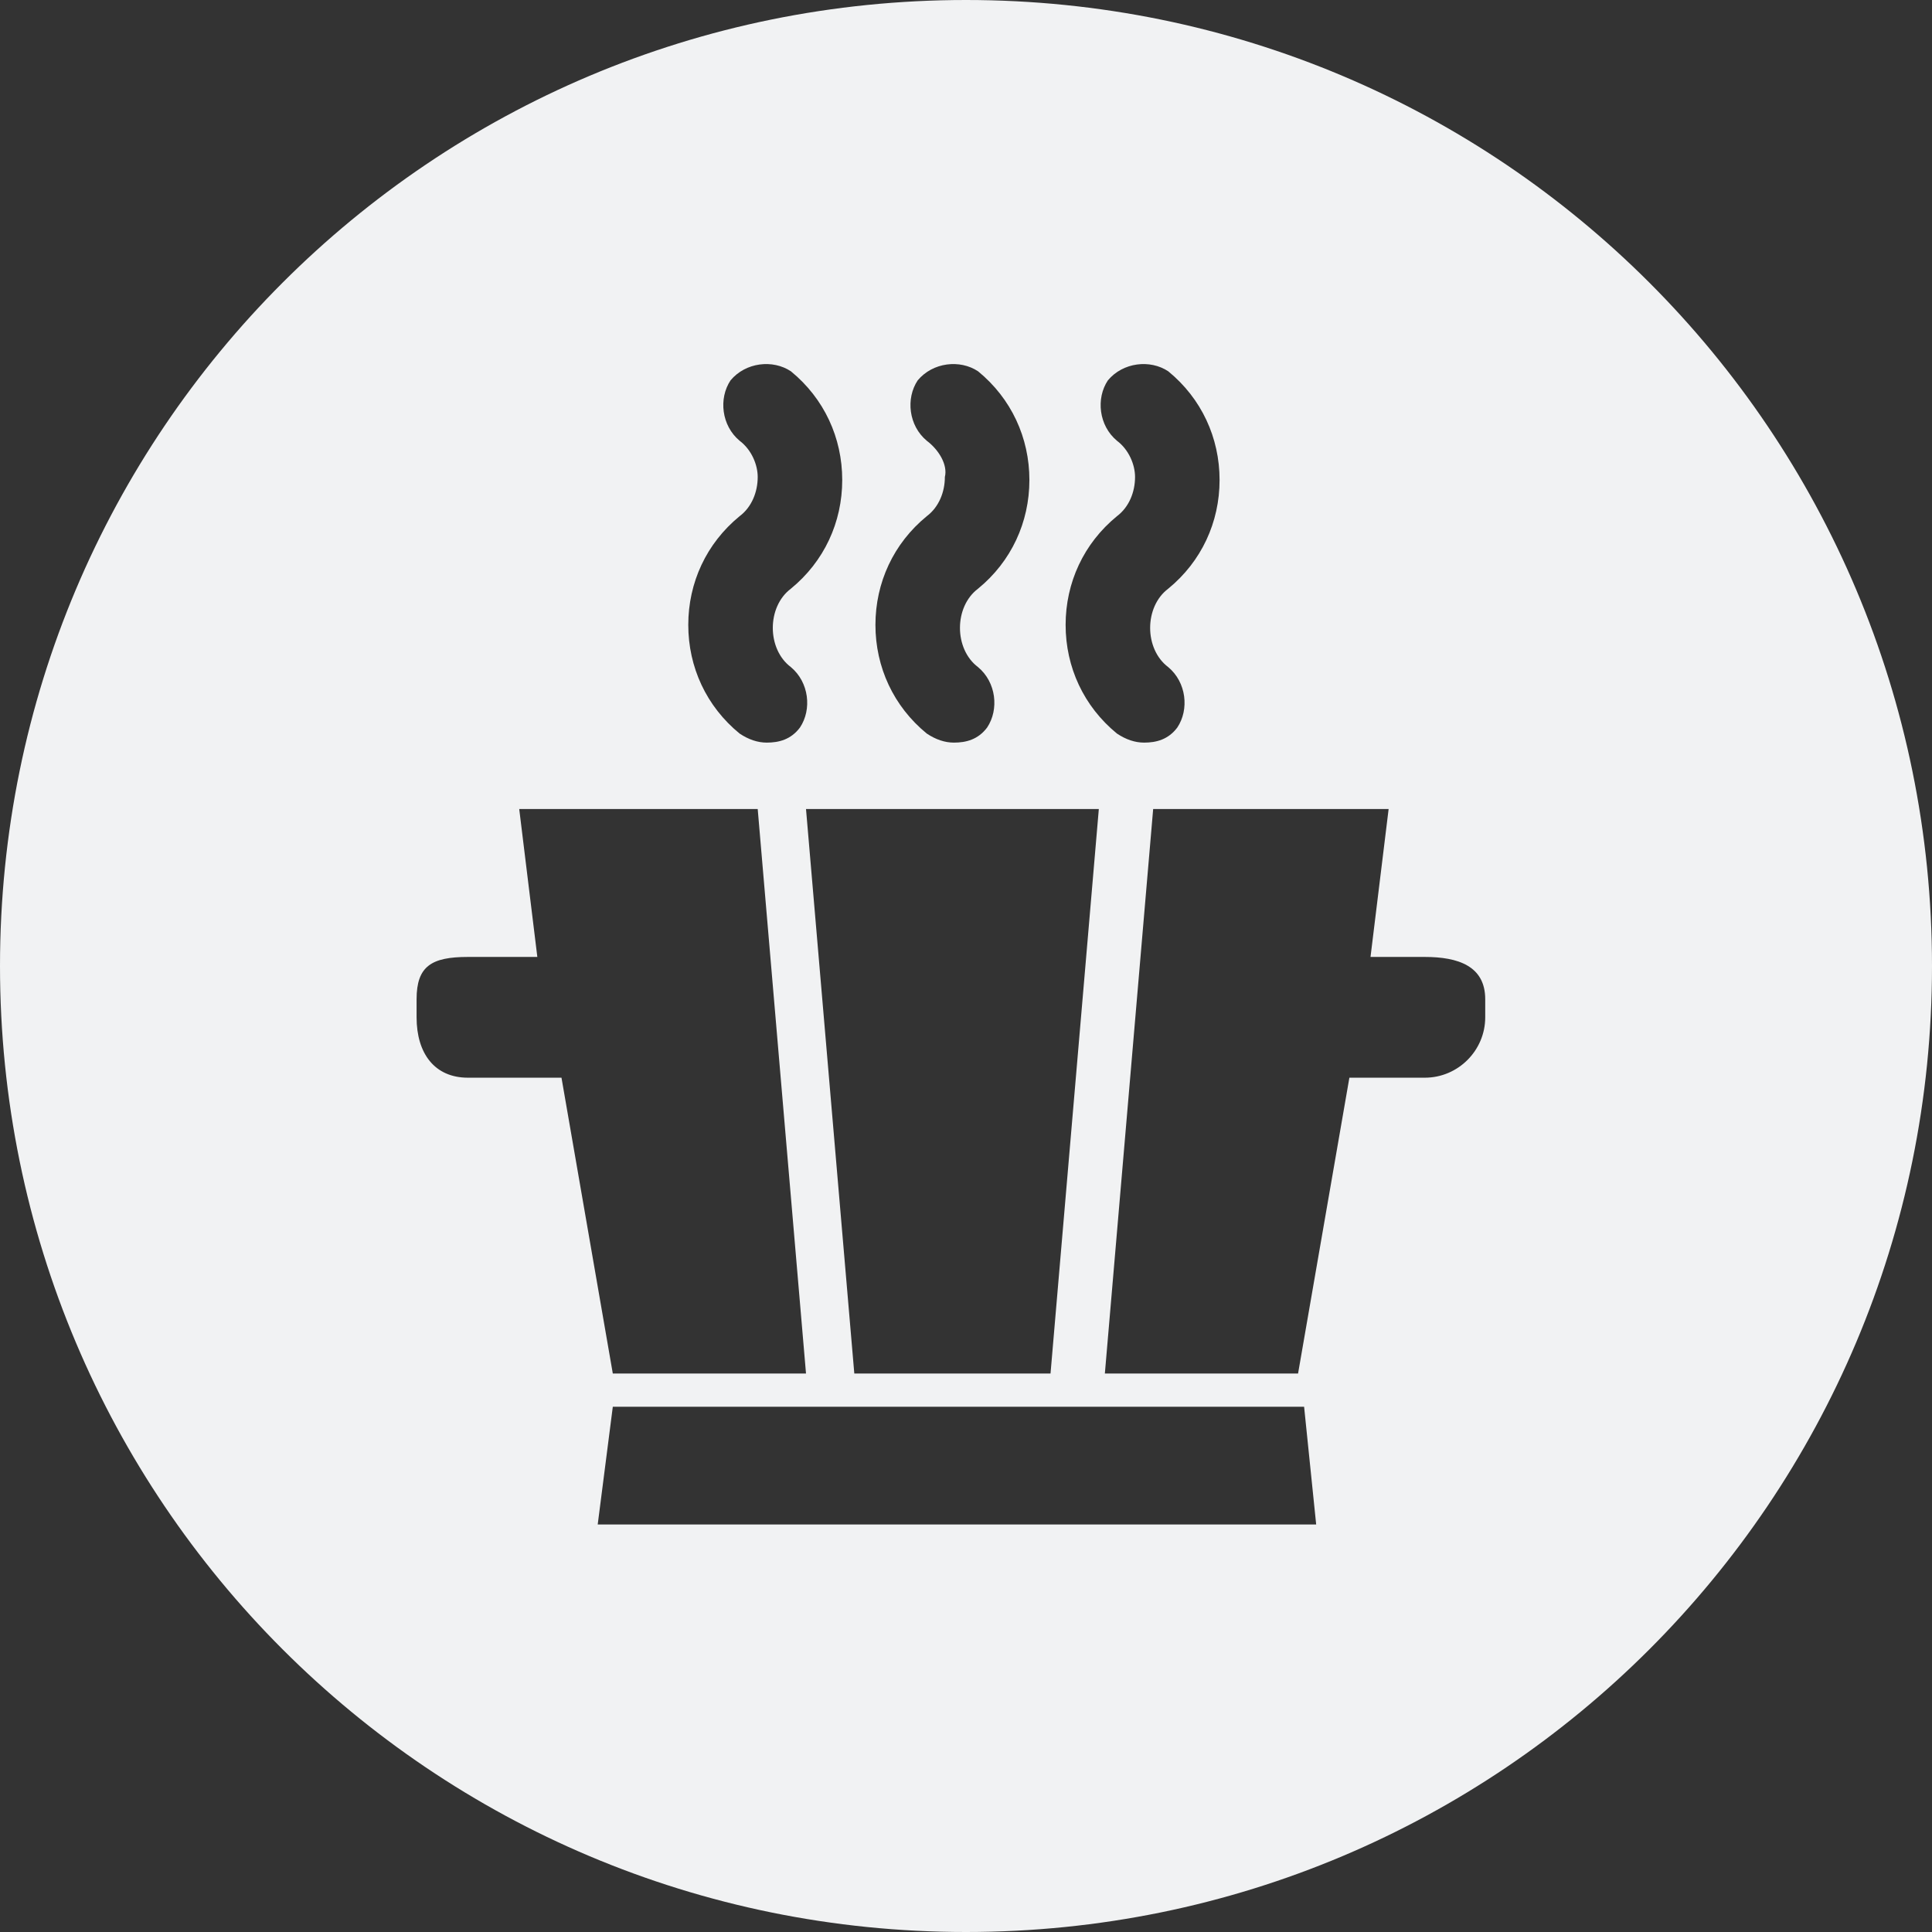 <?xml version="1.0" encoding="utf-8"?>
<!-- Generator: Adobe Illustrator 18.0.0, SVG Export Plug-In . SVG Version: 6.00 Build 0)  -->
<!DOCTYPE svg PUBLIC "-//W3C//DTD SVG 1.1//EN" "http://www.w3.org/Graphics/SVG/1.1/DTD/svg11.dtd">
<svg version="1.1" id="Слой_1" xmlns="http://www.w3.org/2000/svg" xmlns:xlink="http://www.w3.org/1999/xlink" x="0px" y="0px"
	 width="64px" height="64px" viewBox="0 0 64 64" enable-background="new 0 0 64 64" xml:space="preserve">
<rect x="0" y="0" width="64" height="64" fill="#333333" stroke="none"/>
<path fill="#F1F2F3" d="M32,0C14.3,0,0,14.3,0,32c0,17.7,14.3,32,32,32c17.7,0,32-14.3,32-32C64,14.3,49.7,0,32,0z M37,14.6
	c-0.6-0.5-0.7-1.4-0.3-2c0.5-0.6,1.4-0.7,2-0.3c1.1,0.9,1.7,2.2,1.7,3.6c0,1.4-0.6,2.7-1.7,3.6c-0.4,0.3-0.6,0.8-0.6,1.3
	c0,0.5,0.2,1,0.6,1.3c0.6,0.5,0.7,1.4,0.3,2c-0.3,0.4-0.7,0.5-1.1,0.5c-0.3,0-0.6-0.1-0.9-0.3c-1.1-0.9-1.7-2.2-1.7-3.6
	c0-1.4,0.6-2.7,1.7-3.6c0.4-0.3,0.6-0.8,0.6-1.3C37.6,15.4,37.4,14.9,37,14.6z M36.4,26.8l-1.6,18.7h-6.5l-1.6-18.7H36.4z
	 M30.7,14.6c-0.6-0.5-0.7-1.4-0.3-2c0.5-0.6,1.4-0.7,2-0.3c1.1,0.9,1.7,2.2,1.7,3.6c0,1.4-0.6,2.7-1.7,3.6c-0.4,0.3-0.6,0.8-0.6,1.3
	c0,0.5,0.2,1,0.6,1.3c0.6,0.5,0.7,1.4,0.3,2c-0.3,0.4-0.7,0.5-1.1,0.5c-0.3,0-0.6-0.1-0.9-0.3c-1.1-0.9-1.7-2.2-1.7-3.6
	c0-1.4,0.6-2.7,1.7-3.6c0.4-0.3,0.6-0.8,0.6-1.3C31.4,15.4,31.1,14.9,30.7,14.6z M24.5,14.6c-0.6-0.5-0.7-1.4-0.3-2
	c0.5-0.6,1.4-0.7,2-0.3c1.1,0.9,1.7,2.2,1.7,3.6c0,1.4-0.6,2.7-1.7,3.6c-0.4,0.3-0.6,0.8-0.6,1.3c0,0.5,0.2,1,0.6,1.3
	c0.6,0.5,0.7,1.4,0.3,2c-0.3,0.4-0.7,0.5-1.1,0.5c-0.3,0-0.6-0.1-0.9-0.3c-1.1-0.9-1.7-2.2-1.7-3.6c0-1.4,0.6-2.7,1.7-3.6
	c0.4-0.3,0.6-0.8,0.6-1.3C25.1,15.4,24.9,14.9,24.5,14.6z M15.5,35.7c-1.1,0-1.7-0.8-1.7-2v-0.6c0-1.1,0.5-1.4,1.7-1.4h2.3l-0.6-4.9
	h7.9l1.6,18.7h-6.4l-1.7-9.8H15.5z M19.8,50.5l0.5-3.9h22.9l0.4,3.9H19.8z M49.2,33.7c0,1.1-0.9,2-2,2h-2.5l-1.7,9.8h-6.4l1.6-18.7
	H46l-0.6,4.9h1.8c1.1,0,2,0.3,2,1.4V33.7z"/>
</svg>
